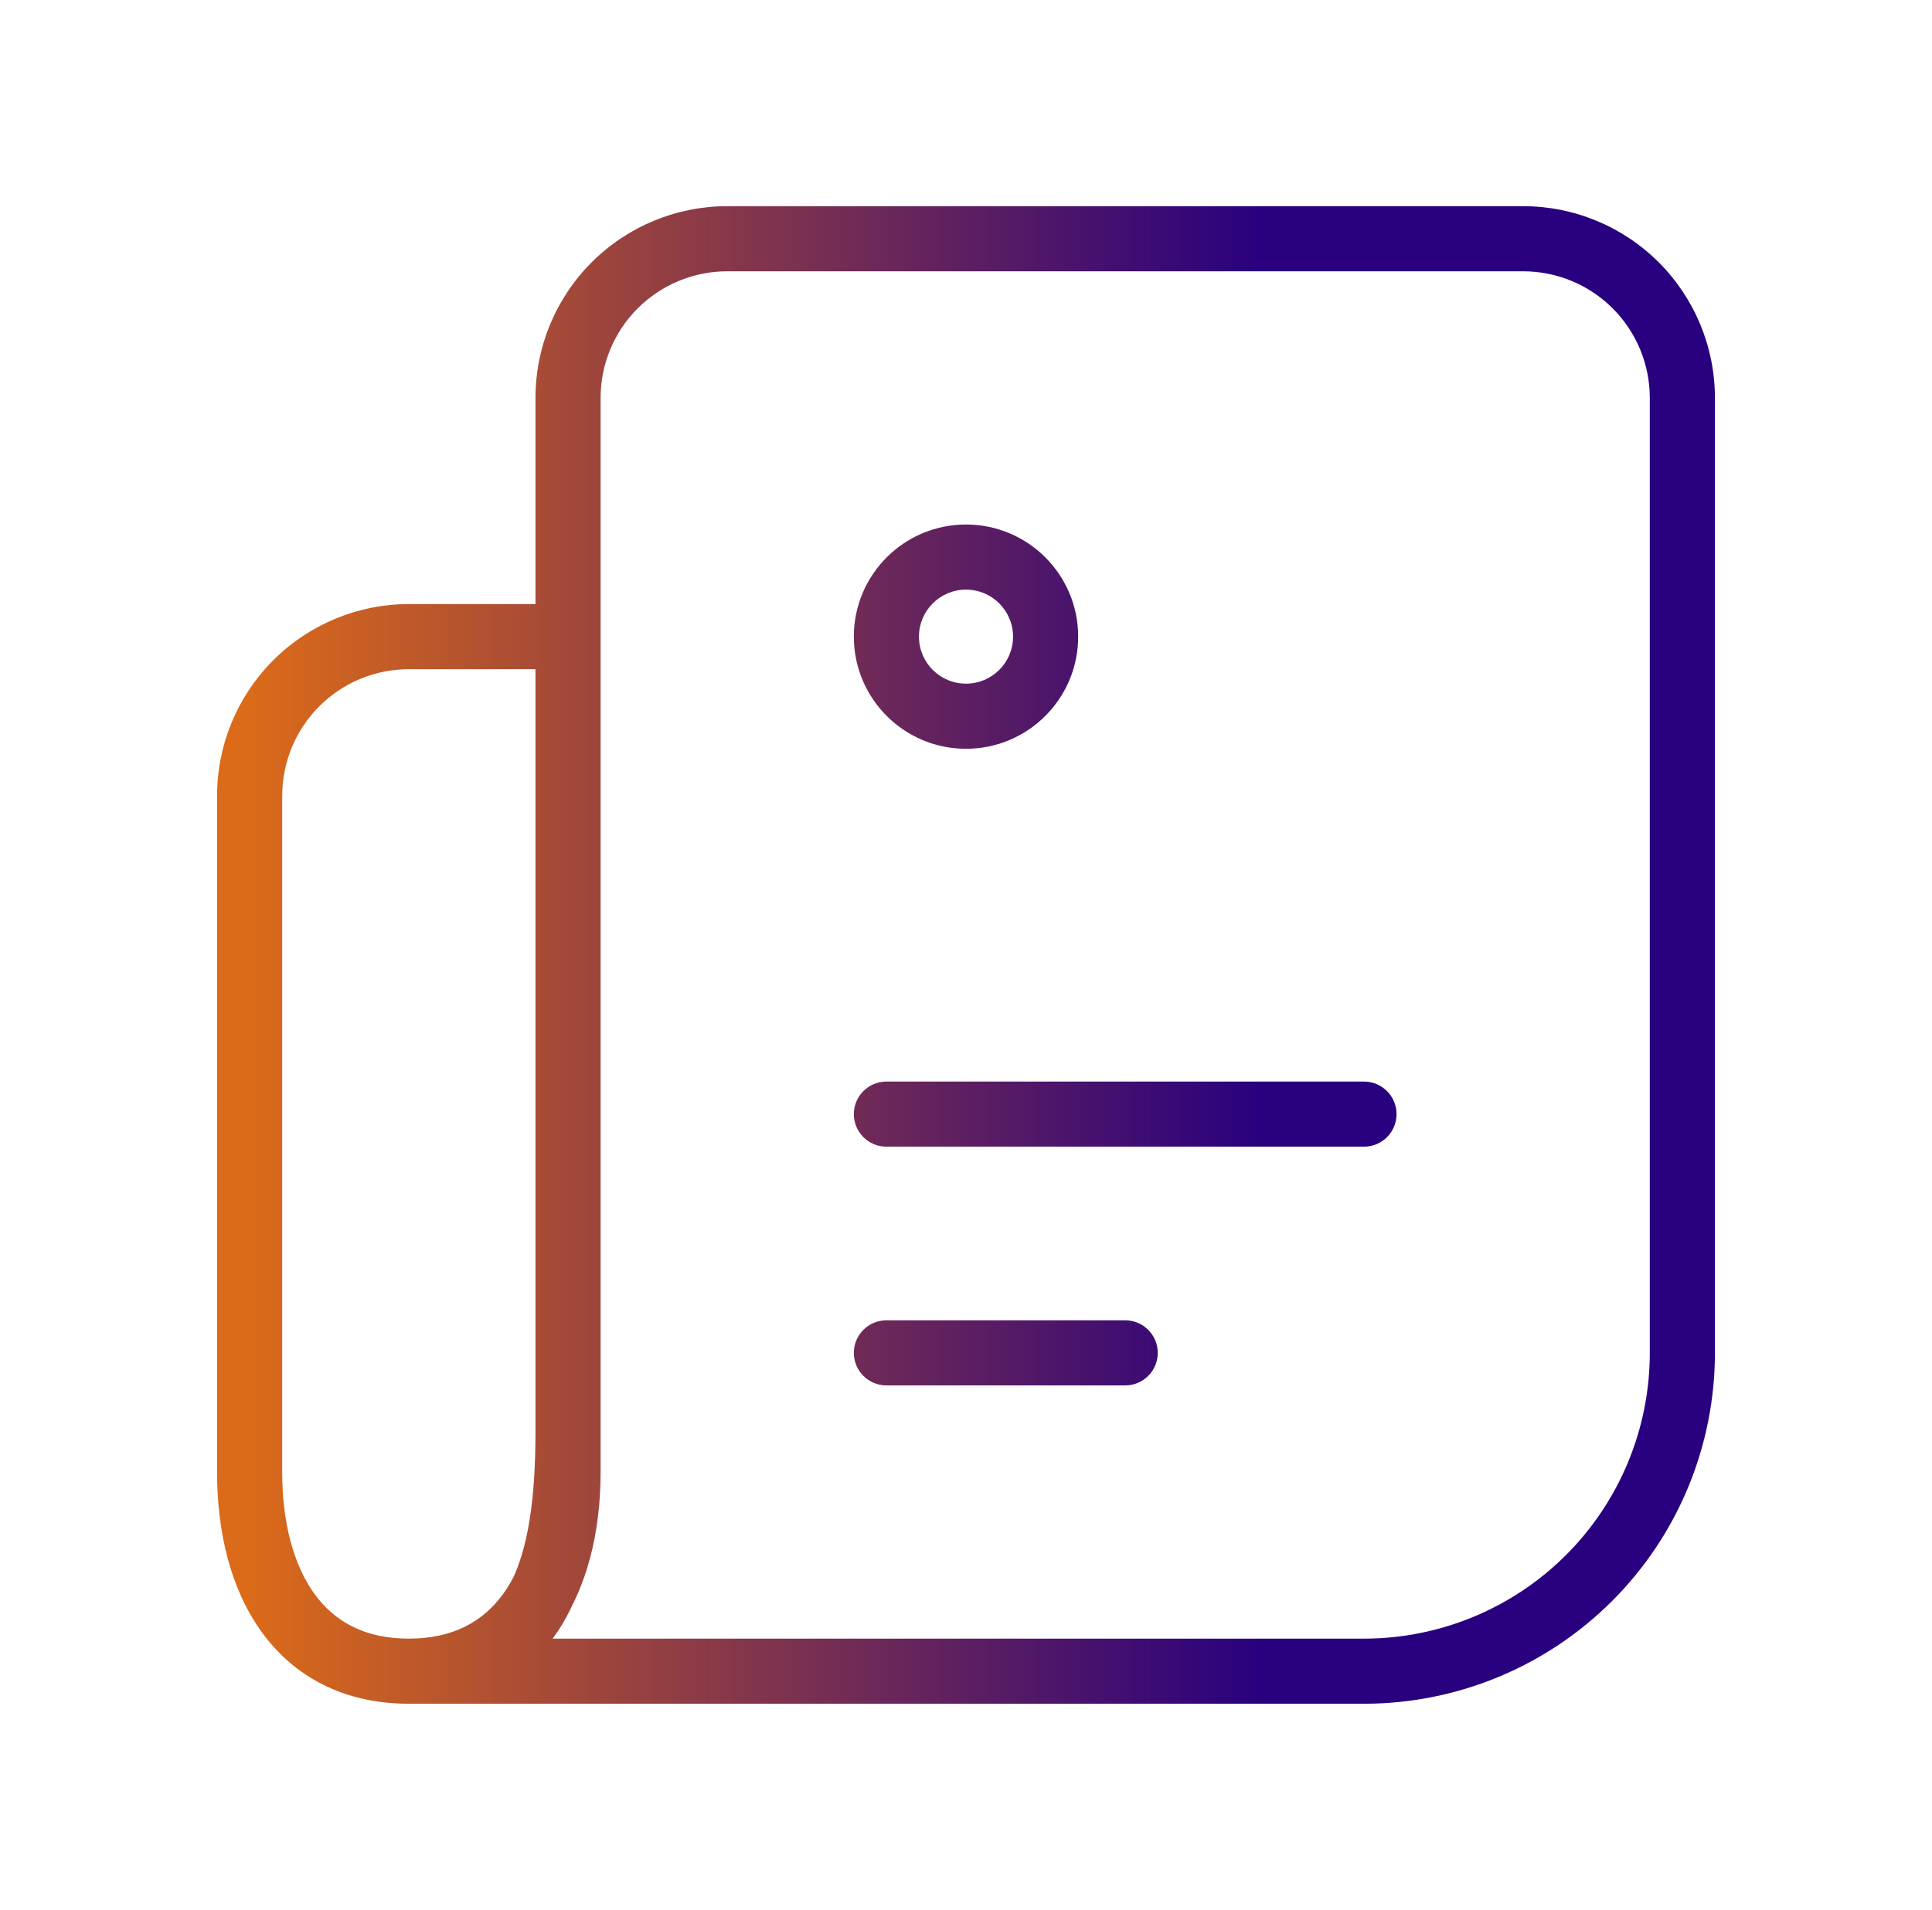 <svg width="89" height="88" viewBox="0 0 89 88" fill="none" xmlns="http://www.w3.org/2000/svg">
<path d="M70.167 11V9.5V11ZM33.5 11V9.5V11ZM26.167 18.333H24.667H26.167ZM18.833 29.333V30.833V29.333ZM26.167 29.333H27.667C27.667 28.505 26.995 27.833 26.167 27.833V29.333ZM40.833 49.833C40.005 49.833 39.333 50.505 39.333 51.333C39.333 52.162 40.005 52.833 40.833 52.833V49.833ZM62.833 52.833C63.662 52.833 64.333 52.162 64.333 51.333C64.333 50.505 63.662 49.833 62.833 49.833V52.833ZM40.833 60.833C40.005 60.833 39.333 61.505 39.333 62.333C39.333 63.162 40.005 63.833 40.833 63.833V60.833ZM51.833 63.833C52.662 63.833 53.333 63.162 53.333 62.333C53.333 61.505 52.662 60.833 51.833 60.833V63.833ZM18.833 78.5H62.833V75.5H18.833V78.5ZM62.833 78.5C67.121 78.5 71.233 76.797 74.265 73.765L72.144 71.644C69.674 74.113 66.325 75.5 62.833 75.5V78.5ZM74.265 73.765C77.297 70.733 79 66.621 79 62.333H76C76 65.825 74.613 69.174 72.144 71.644L74.265 73.765ZM79 62.333V18.333H76V62.333H79ZM79 18.333C79 15.991 78.069 13.744 76.413 12.087L74.291 14.209C75.385 15.303 76 16.786 76 18.333H79ZM76.413 12.087C74.756 10.431 72.509 9.5 70.167 9.5V12.5C71.714 12.5 73.198 13.115 74.291 14.209L76.413 12.087ZM70.167 9.5H33.5V12.5H70.167V9.5ZM33.5 9.5C31.157 9.5 28.91 10.431 27.254 12.087L29.375 14.209C30.469 13.115 31.953 12.5 33.5 12.5V9.5ZM27.254 12.087C25.597 13.744 24.667 15.991 24.667 18.333H27.667C27.667 16.786 28.281 15.303 29.375 14.209L27.254 12.087ZM24.667 18.333V66H27.667V18.333H24.667ZM24.667 66C24.667 68.999 24.344 71.425 23.458 73.066C23.034 73.853 22.492 74.436 21.797 74.834C21.097 75.235 20.148 75.5 18.833 75.5V78.5C20.556 78.5 22.043 78.15 23.288 77.437C24.538 76.722 25.449 75.694 26.099 74.491C27.361 72.151 27.667 69.076 27.667 66H24.667ZM13 36.667C13 35.12 13.615 33.636 14.709 32.542L12.587 30.421C10.931 32.077 10 34.324 10 36.667H13ZM14.709 32.542C15.803 31.448 17.286 30.833 18.833 30.833V27.833C16.491 27.833 14.244 28.764 12.587 30.421L14.709 32.542ZM18.833 30.833H26.167V27.833H18.833V30.833ZM24.667 29.333V67.833H27.667V29.333H24.667ZM24.667 67.833C24.667 70.168 24.138 72.114 23.182 73.435C22.273 74.691 20.898 75.5 18.833 75.5V78.5C21.829 78.5 24.12 77.255 25.613 75.194C27.058 73.196 27.667 70.559 27.667 67.833H24.667ZM18.833 75.5C16.769 75.5 15.394 74.691 14.484 73.435C13.528 72.114 13 70.168 13 67.833H10C10 70.559 10.608 73.196 12.054 75.194C13.546 77.255 15.838 78.5 18.833 78.5V75.5ZM13 67.833V36.667H10V67.833H13ZM46.667 29.333C46.667 30.53 45.697 31.5 44.5 31.5V34.5C47.353 34.5 49.667 32.187 49.667 29.333H46.667ZM44.5 31.5C43.303 31.5 42.333 30.53 42.333 29.333H39.333C39.333 32.187 41.647 34.5 44.5 34.5V31.5ZM42.333 29.333C42.333 28.137 43.303 27.167 44.5 27.167V24.167C41.647 24.167 39.333 26.48 39.333 29.333H42.333ZM44.5 27.167C45.697 27.167 46.667 28.137 46.667 29.333H49.667C49.667 26.48 47.353 24.167 44.5 24.167V27.167ZM40.833 52.833H62.833V49.833H40.833V52.833ZM40.833 63.833H51.833V60.833H40.833V63.833Z" fill="url(#paint0_linear_15466_410)"/>
<defs>
<linearGradient id="paint0_linear_15466_410" x1="11.5" y1="44" x2="77.5" y2="44" gradientUnits="userSpaceOnUse">
<stop stop-color="#DB6A19"/>
<stop offset="0.705" stop-color="#29007F"/>
</linearGradient>
</defs>
</svg>
